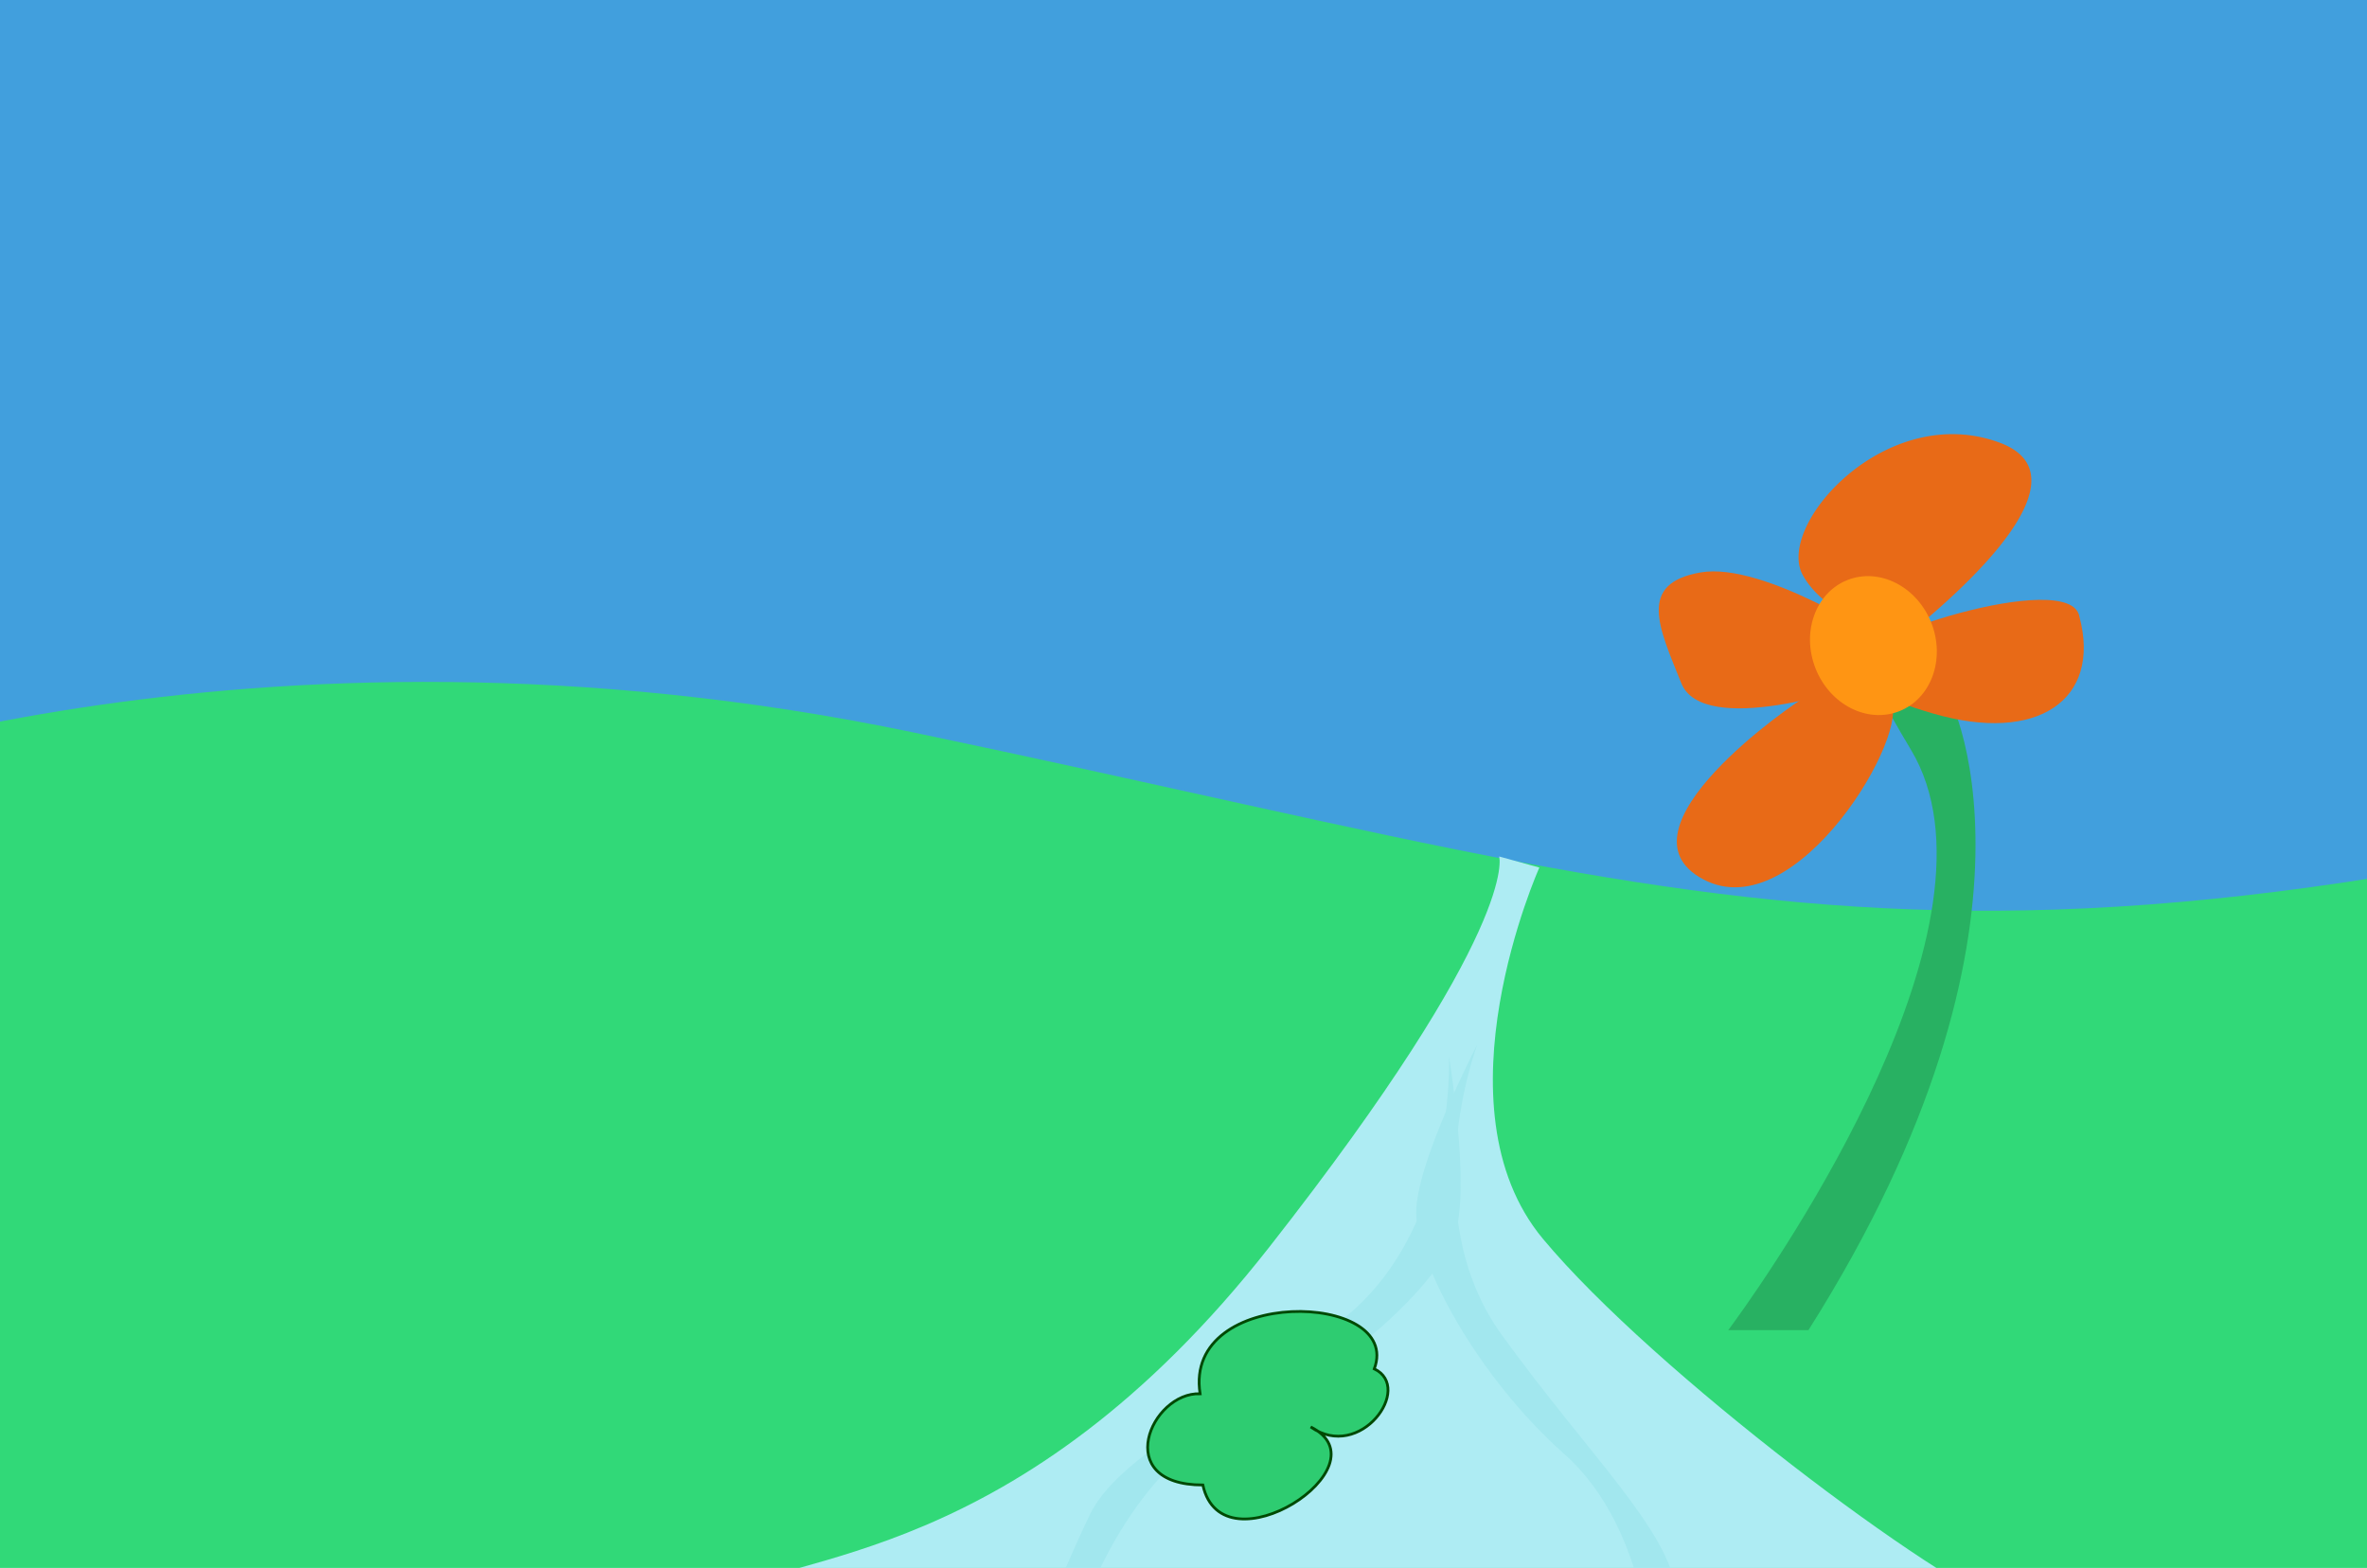 <svg id="Lag_1" data-name="Lag 1" xmlns="http://www.w3.org/2000/svg" width="856" height="567" viewBox="0 0 856 567"><defs><style>.cls-1{fill:#419fdd;}.cls-2{fill:#31d978;}.cls-3{fill:#aeecf3;}.cls-4{fill:#28b162;}.cls-5{fill:#e86a17;}.cls-6{fill:#ff9513;}.cls-7{fill:#a2e7ee;}.cls-8{fill:#2ecc71;stroke:#004902;stroke-miterlimit:10;}</style></defs><title>garden-scene</title><rect class="cls-1" x="-117.5" y="-216.5" width="1155" height="580"/><path class="cls-2" d="M-95,286c6-1,182-72,426-21,87.86,18.37,156.54,35,219.19,46.82C661.51,332.73,753.82,338.16,901,310c230-44,356-66,356-66l26,614L-67,875-93,293Z"/><path class="cls-3" d="M258,578c27-17,110-11,201-127s83.16-141.28,83.16-141.28l14.53,4S518,400,558,448,701,573,728,582s-7,86-7,86l-466,2Z"/><path class="cls-4" d="M625,481s.85-1.13,2.37-3.24c15.54-21.5,101-144.82,63.63-206.76-41-68,7-24,11-23s45,86-48,233Z"/><path class="cls-5" d="M653,252c-4,2-71,48-37,66s76-54.17,67.51-65.08S653,252,653,252Z"/><path class="cls-5" d="M685,228.79a2.28,2.28,0,0,1,.33,4.34c-.11,0-.1,0,.07-.12,11.83-9.09,74.83-59.38,37.58-73-41-15-81,30-71,48C659.14,220.86,676,226.57,685,228.79Z"/><path class="cls-5" d="M672.94,239.71C665.88,231.89,749,205,752,223c8,30-15.1,46.06-53,35S672.94,239.71,672.94,239.71Z"/><path class="cls-5" d="M671.34,248S616,267,608,247s-16-36,7-40,66.91,25.1,66.91,25.1Z"/><ellipse class="cls-6" cx="677.5" cy="233.5" rx="22.5" ry="25.5" transform="translate(-38.37 266.01) rotate(-21.62)"/><path class="cls-7" d="M524,382s3,65-41,97-79,48-89,69-32,71-22,81,20-48,20-48,17-51,56-68,72-49,78-66S524,382,524,382Z"/><path class="cls-7" d="M534.21,377.81s-23,60.87,8.91,104.94,60.23,70.12,63.23,93.18,8.42,77.43-4.19,83.83S598,607.93,598,607.93s-.35-53.76-32.16-82S512.6,457,512.16,439,534.21,377.81,534.21,377.81Z"/><path class="cls-8" d="M497,495c14.32,6.83-5.15,33.68-23,21,28,14-32,53-39,21-33.29,0-18.75-33.62-1-33C427.81,464.83,507.4,467,497,495Z"/></svg>